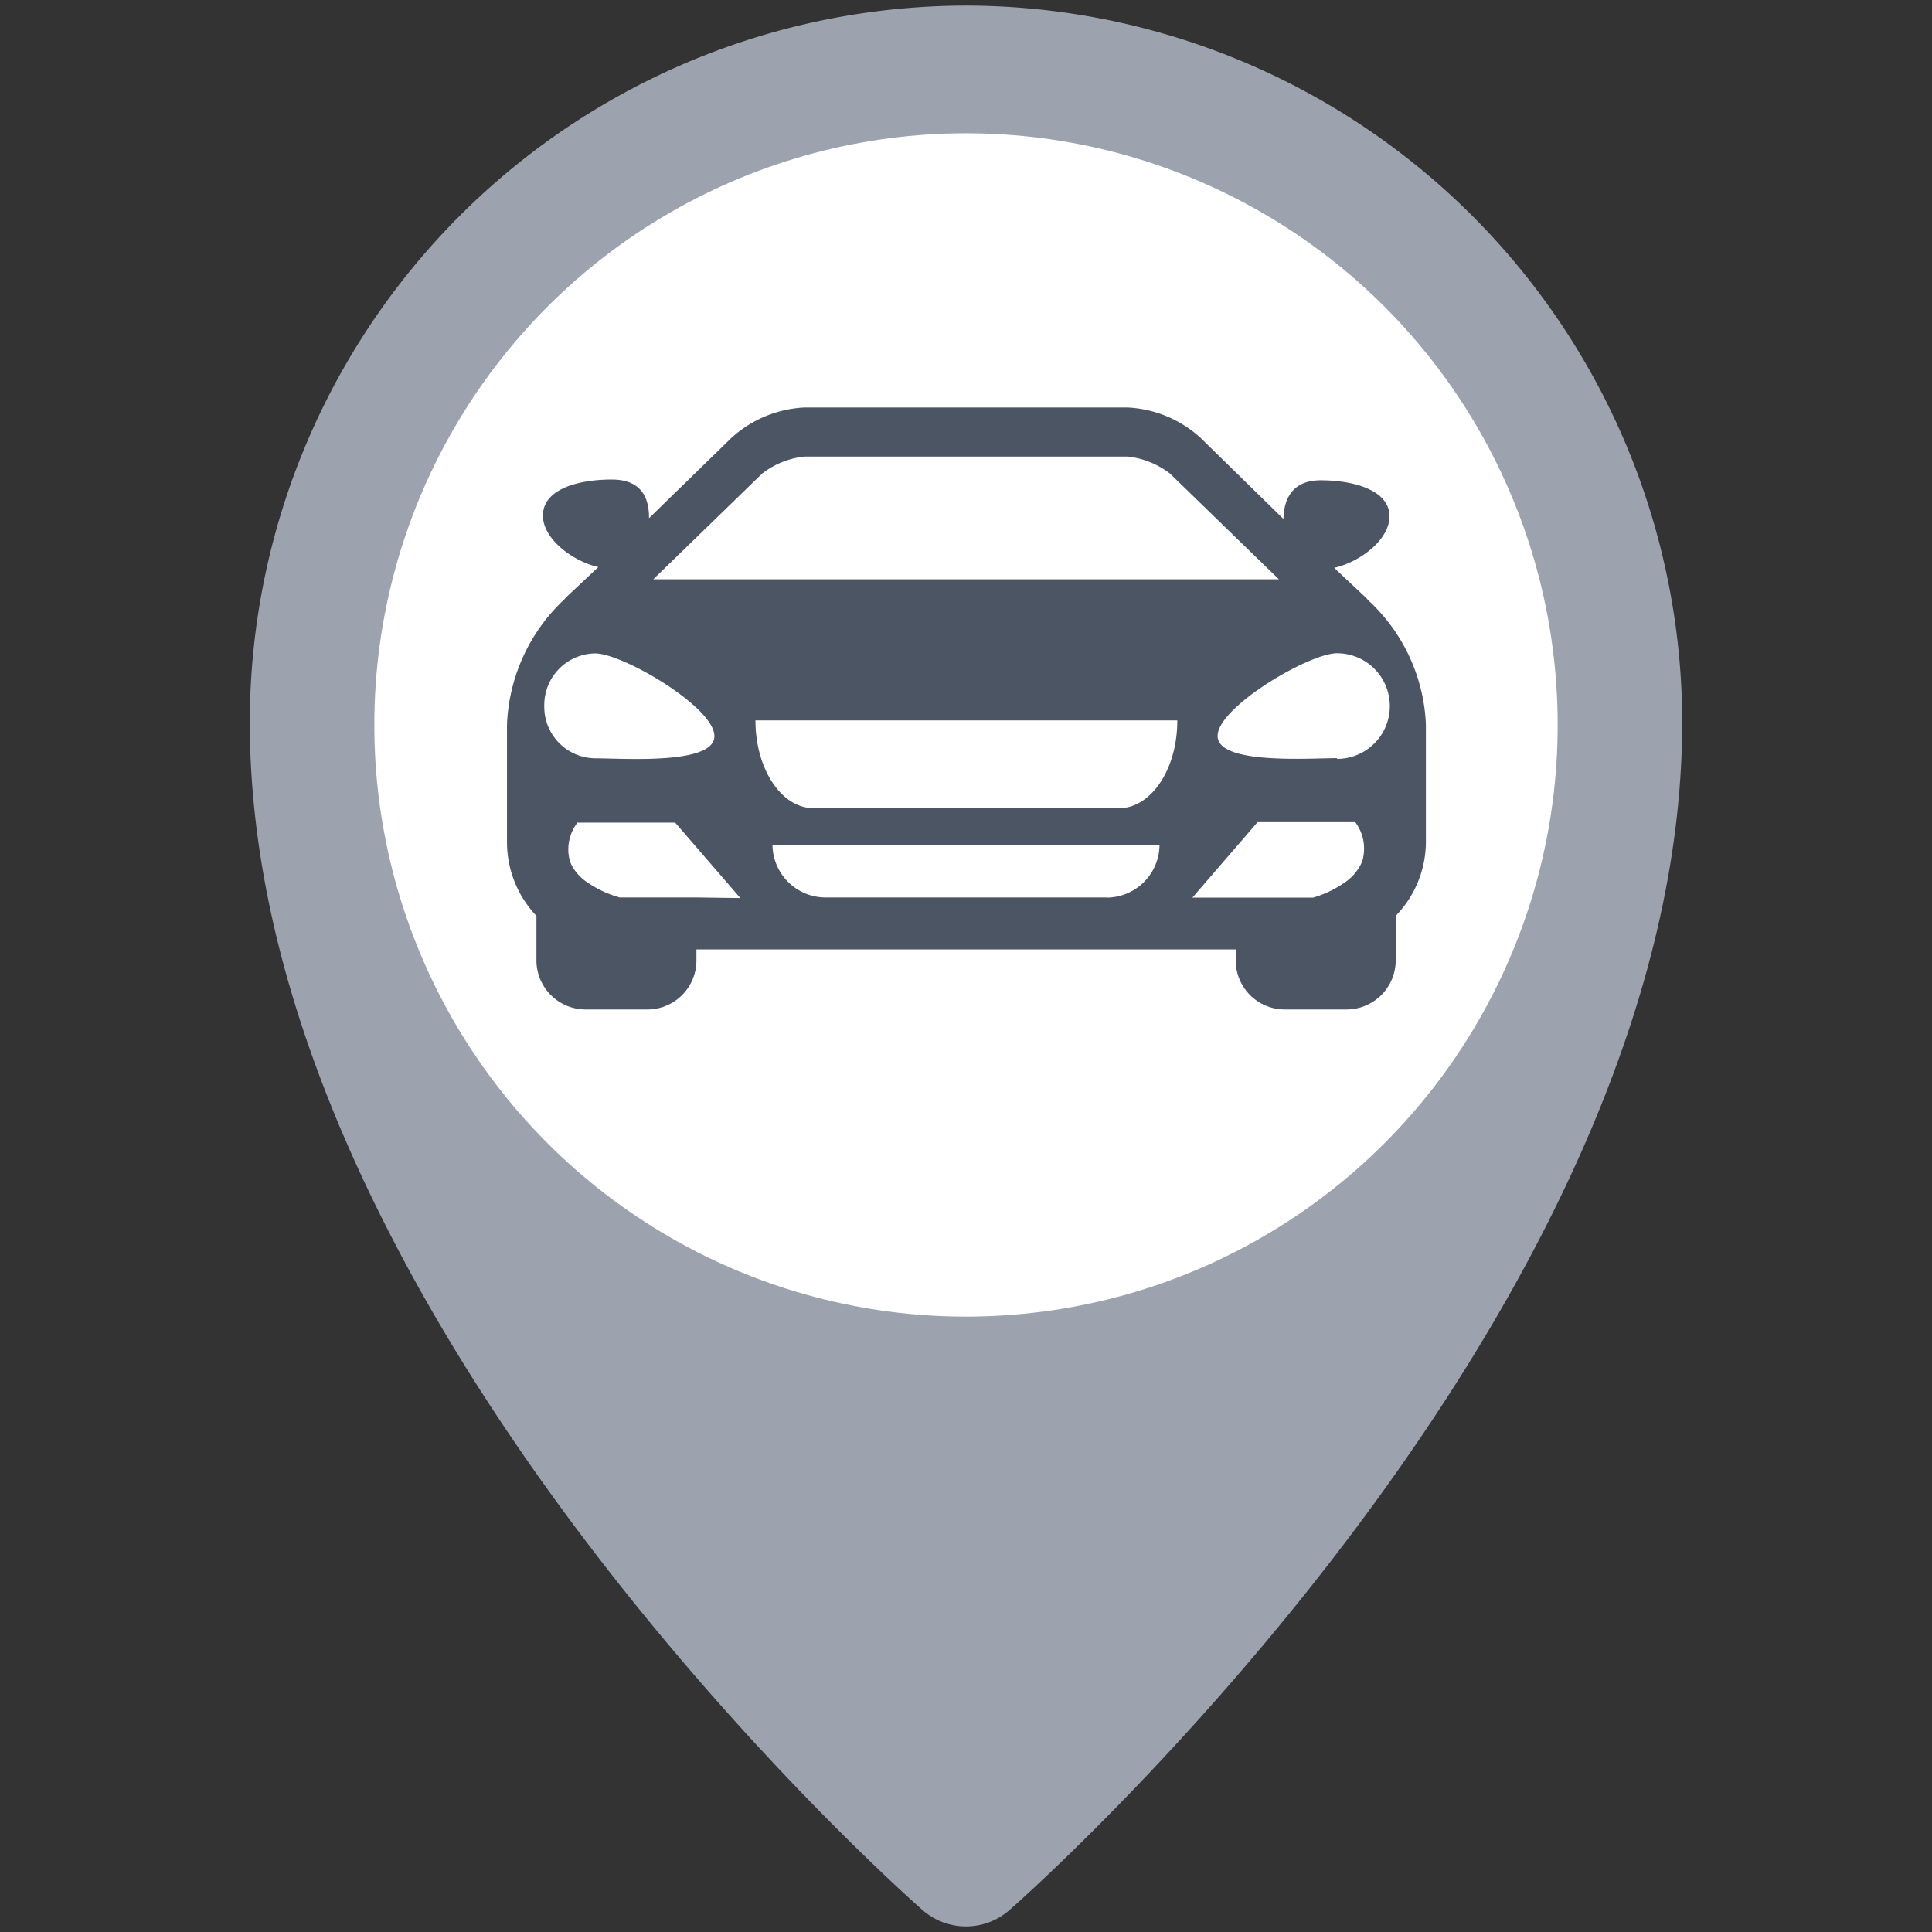 <svg id="Capa_1" data-name="Capa 1" xmlns="http://www.w3.org/2000/svg" viewBox="0 0 128 128"><rect x="0" y="0" width="128" height="128" fill="#333333" stroke="none"/><defs><style>.cls-1{fill:#9ca3af;}.cls-2{fill:#fff;}.cls-3{fill:#4b5563;}</style></defs><path class="cls-1" d="M64,.37A47.52,47.52,0,0,0,16.55,47.85c0,39,42.73,77.08,44.55,78.68a4.37,4.37,0,0,0,5.8,0c1.82-1.6,44.55-39.68,44.55-78.68A47.52,47.52,0,0,0,64,.37Z"/><circle class="cls-2" cx="64" cy="48.03" r="39.2"/><path class="cls-3" d="M90.64,39.76l-.12-.14-2.13-2c1.77-.4,3.67-1.89,3.67-3.41,0-1.77-2.46-2.39-4.55-2.39s-2.45,1.5-2.48,2.56L79.53,29a7.71,7.71,0,0,0-4.82-2H53.29a7.74,7.74,0,0,0-4.82,2L43,34.33c0-1.06-.28-2.56-2.47-2.56s-4.56.62-4.56,2.39c0,1.52,1.91,3,3.67,3.41l-2.13,2-.12.14A12,12,0,0,0,33.59,48v7.79a7.08,7.08,0,0,0,1.95,4.89v3a3.26,3.26,0,0,0,3.3,3.2h4a3.25,3.25,0,0,0,3.3-3.2v-.78H81.87v.78a3.25,3.25,0,0,0,3.3,3.2h4a3.26,3.26,0,0,0,3.3-3.2v-3a7.08,7.08,0,0,0,2-4.89V48A11.87,11.87,0,0,0,90.64,39.76ZM50.49,31.38a5.5,5.5,0,0,1,2.8-1.13H74.72a5.57,5.57,0,0,1,2.8,1.13l7.21,7H43.28ZM36.06,46.77a3.42,3.42,0,0,1,3.36-3.48c1.85,0,7.91,3.56,7.91,5.48s-6.06,1.47-7.91,1.47A3.41,3.41,0,0,1,36.06,46.77ZM46.13,59.46H41.06a7.15,7.15,0,0,1-2.32-1.12,3.15,3.15,0,0,1-.63-.64,2.4,2.4,0,0,1-.35-.64,2.9,2.9,0,0,1,.5-2.56h6.47l4.32,5Zm27.18,0H54.69A3.52,3.52,0,0,1,51.18,56H76.82A3.52,3.52,0,0,1,73.31,59.47Zm.82-5.92H53.88c-2.11,0-3.83-2.6-3.83-5.81H78C78,51,76.24,53.55,74.13,53.55Zm16.12,3.52a2.59,2.59,0,0,1-.36.64,3.08,3.08,0,0,1-.62.64A7.15,7.15,0,0,1,87,59.47H79l4.32-5h6.47A2.93,2.93,0,0,1,90.25,57.07Zm-1.67-6.83c-1.85,0-7.91.44-7.91-1.47s6.06-5.48,7.91-5.48a3.48,3.48,0,0,1,0,7Z"/></svg>